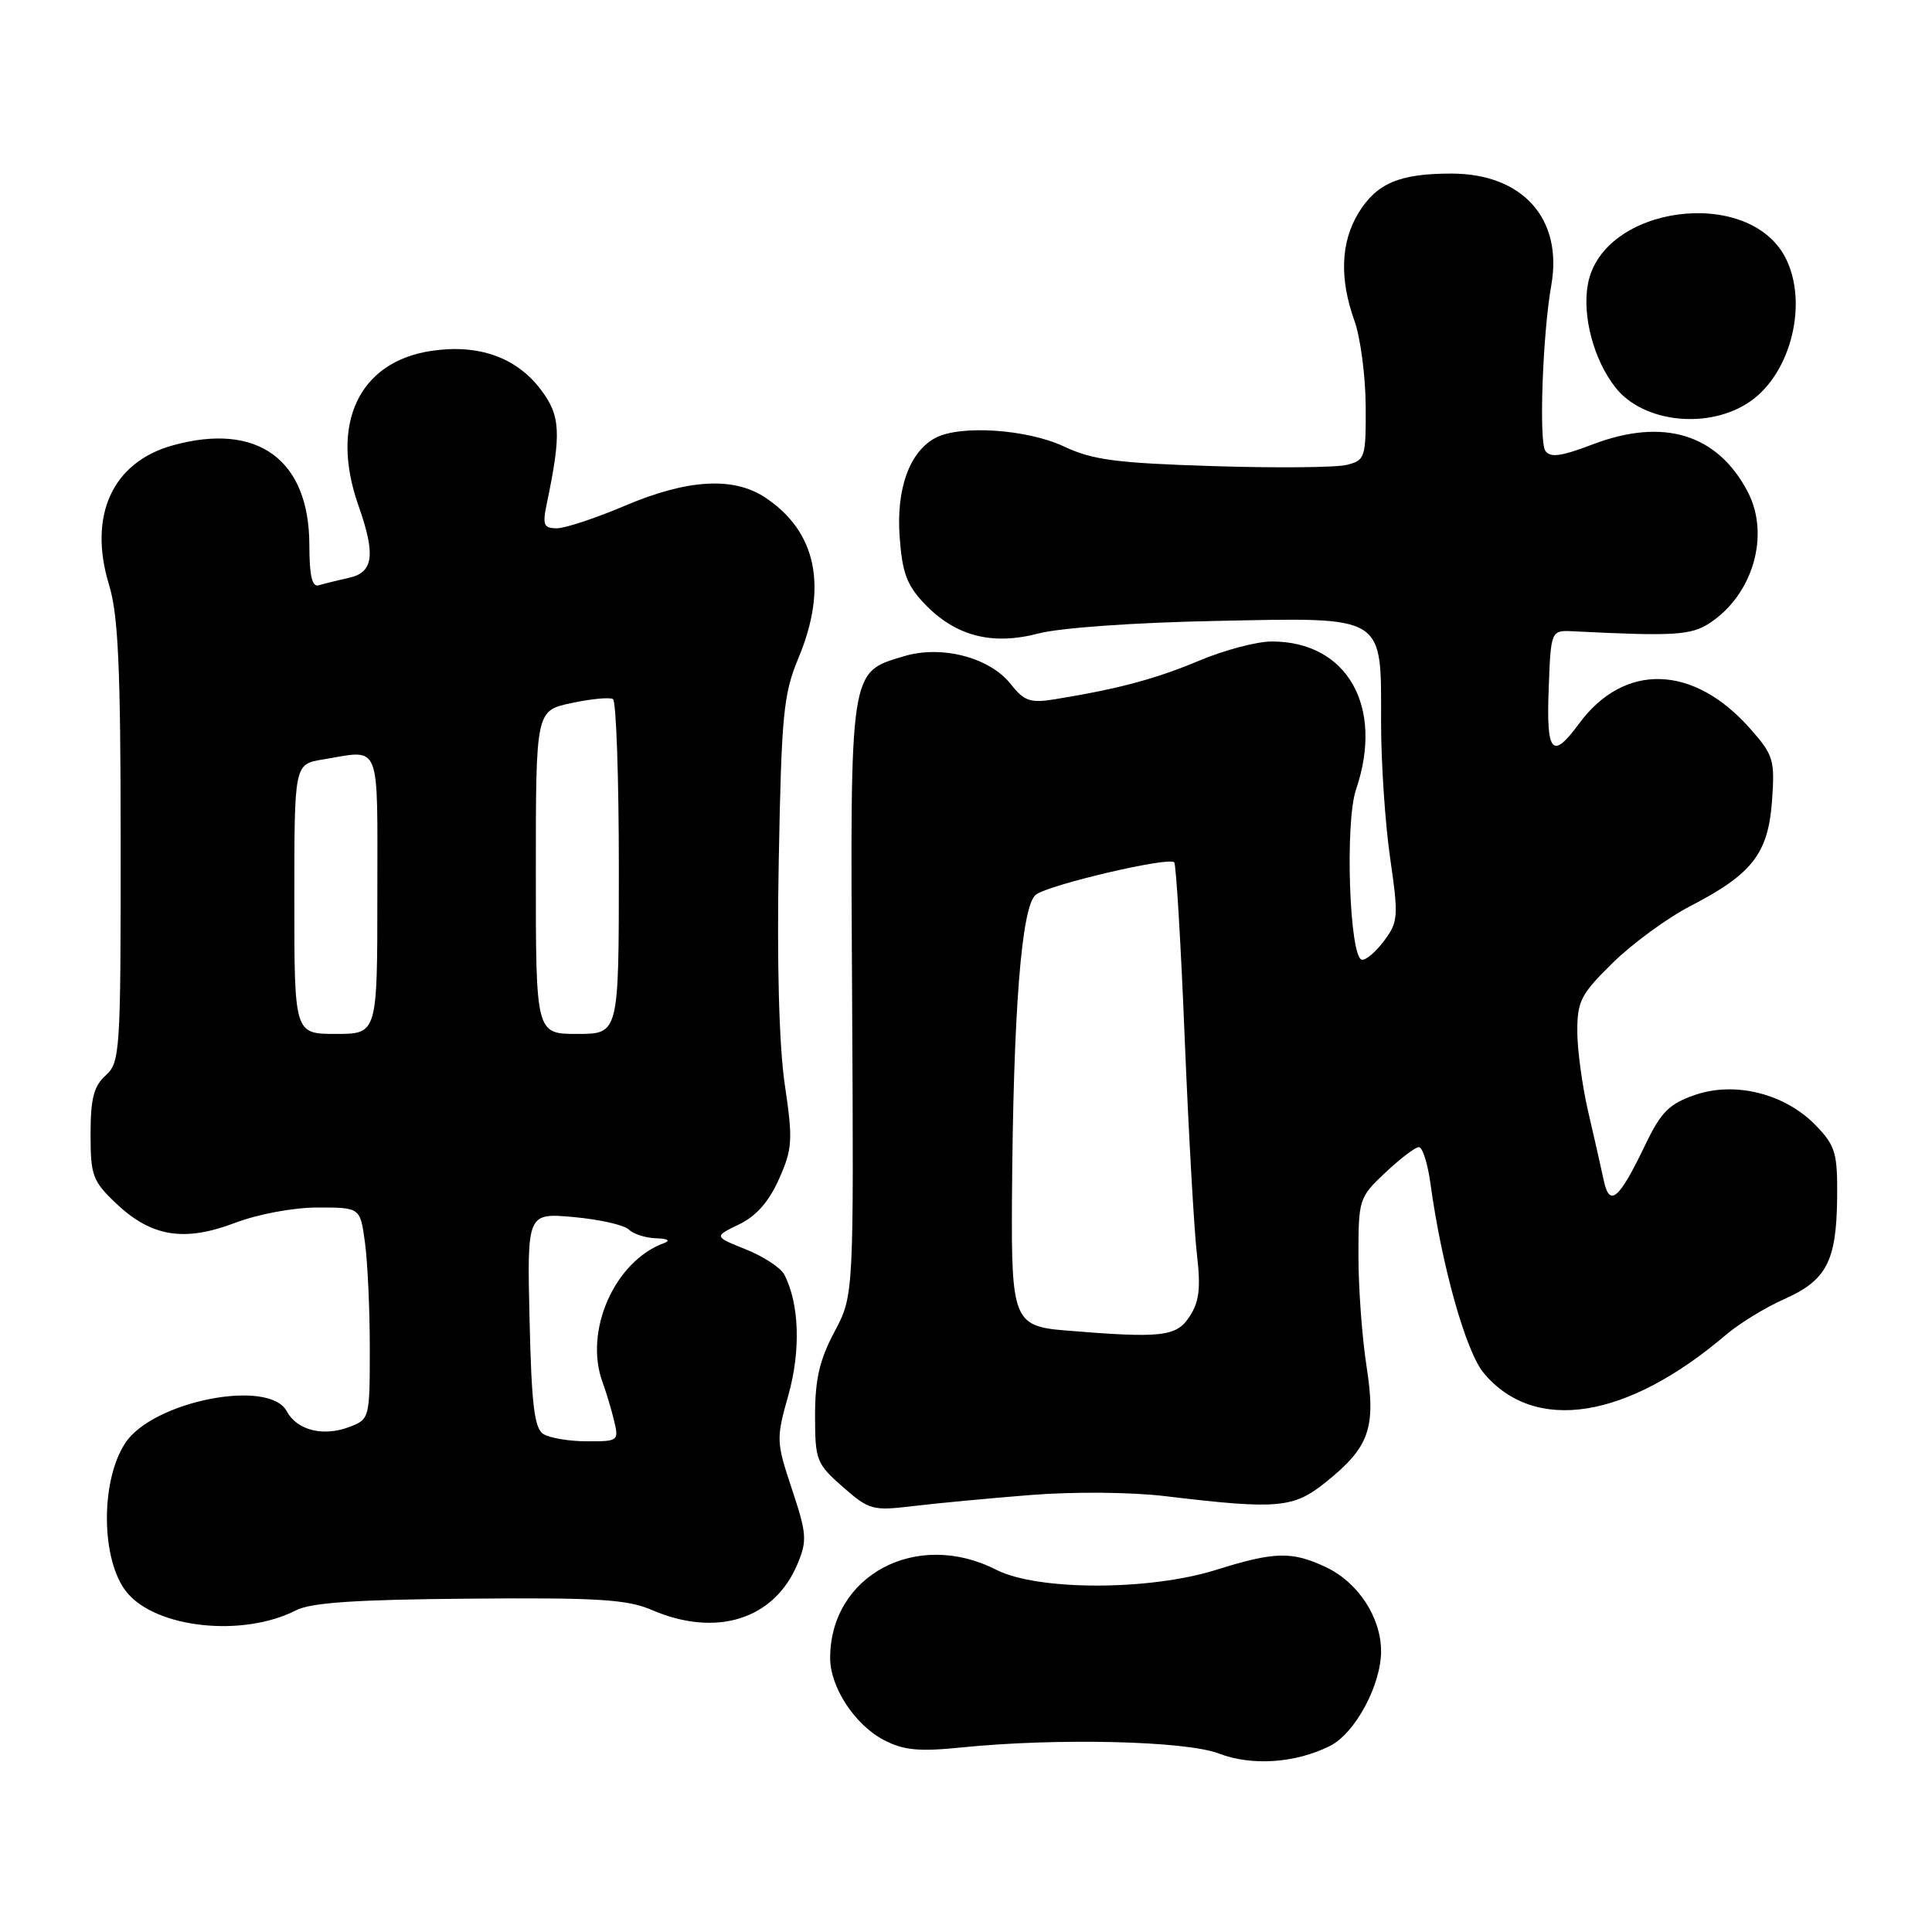 <?xml version="1.0" encoding="UTF-8" standalone="no"?>
<!DOCTYPE svg PUBLIC "-//W3C//DTD SVG 1.1//EN" "http://www.w3.org/Graphics/SVG/1.1/DTD/svg11.dtd" >
<svg xmlns="http://www.w3.org/2000/svg" xmlns:xlink="http://www.w3.org/1999/xlink" version="1.1" viewBox="0 0 256 256">
 <g >
 <path fill="currentColor"
d=" M 176.24 231.34 C 179.57 229.66 183.00 223.28 183.00 218.79 C 182.99 214.31 179.96 209.68 175.72 207.67 C 171.20 205.53 168.92 205.58 161.16 208.01 C 152.28 210.80 137.47 210.79 132.00 208.00 C 121.46 202.62 109.99 208.73 110.00 219.72 C 110.01 223.59 113.30 228.59 117.15 230.58 C 119.76 231.93 121.79 232.12 127.45 231.54 C 140.06 230.27 157.13 230.67 161.50 232.35 C 165.88 234.03 171.69 233.63 176.24 231.34 Z  M 39.21 213.38 C 41.21 212.35 47.16 211.95 62.21 211.83 C 79.22 211.68 83.13 211.93 86.37 213.33 C 94.91 217.01 102.60 214.59 105.67 207.24 C 106.97 204.13 106.90 203.22 104.94 197.33 C 102.84 191.02 102.83 190.66 104.47 184.84 C 106.13 178.92 105.91 172.68 103.91 168.87 C 103.44 167.97 101.15 166.48 98.83 165.55 C 94.59 163.85 94.59 163.85 97.94 162.23 C 100.22 161.13 101.90 159.21 103.23 156.21 C 105.01 152.19 105.08 151.10 103.98 143.65 C 103.23 138.50 102.93 127.60 103.19 114.00 C 103.55 94.63 103.81 91.98 105.79 87.21 C 109.73 77.78 108.20 70.41 101.36 65.90 C 97.17 63.14 91.06 63.50 82.84 67.00 C 78.96 68.65 74.89 70.00 73.78 70.00 C 72.04 70.00 71.86 69.56 72.45 66.75 C 74.41 57.35 74.29 55.07 71.61 51.56 C 68.38 47.33 63.38 45.57 57.18 46.49 C 47.56 47.91 43.67 56.15 47.50 67.00 C 49.80 73.52 49.49 75.85 46.25 76.56 C 44.74 76.90 42.94 77.34 42.25 77.55 C 41.35 77.83 41.00 76.33 40.99 72.22 C 40.98 60.89 34.12 55.89 22.87 59.02 C 14.89 61.24 11.65 68.33 14.45 77.50 C 15.67 81.49 15.98 88.39 15.99 111.60 C 16.00 139.43 15.91 140.77 14.00 142.50 C 12.42 143.93 12.00 145.58 12.00 150.29 C 12.00 155.80 12.27 156.51 15.44 159.51 C 20.08 163.89 24.44 164.59 31.16 162.03 C 34.22 160.87 38.90 160.00 42.11 160.00 C 47.73 160.00 47.73 160.00 48.36 164.64 C 48.71 167.19 49.00 173.50 49.00 178.66 C 49.00 187.95 48.97 188.06 46.29 189.08 C 42.82 190.40 39.35 189.52 37.99 186.99 C 35.65 182.62 20.23 185.66 16.59 191.22 C 13.27 196.29 13.38 206.79 16.80 210.99 C 20.68 215.75 32.18 216.98 39.21 213.38 Z  M 136.50 198.10 C 142.27 197.64 149.89 197.70 154.50 198.26 C 169.29 200.03 171.38 199.85 175.66 196.41 C 181.47 191.74 182.35 189.24 181.07 181.02 C 180.48 177.22 180.00 170.66 180.00 166.43 C 180.00 158.90 180.08 158.66 183.57 155.37 C 185.54 153.52 187.53 152.00 188.01 152.00 C 188.49 152.00 189.17 154.14 189.53 156.75 C 191.04 167.77 194.24 179.13 196.62 181.96 C 203.38 189.99 215.59 188.05 228.71 176.86 C 230.48 175.36 233.93 173.24 236.38 172.16 C 242.00 169.67 243.33 167.16 243.43 158.82 C 243.49 152.80 243.22 151.85 240.66 149.18 C 236.61 144.94 229.94 143.24 224.61 145.08 C 221.16 146.27 220.10 147.34 218.00 151.71 C 214.52 158.97 213.27 160.03 212.50 156.39 C 212.16 154.80 211.24 150.71 210.44 147.29 C 209.65 143.88 209.00 139.08 209.00 136.63 C 209.00 132.63 209.49 131.70 213.75 127.53 C 216.36 124.98 220.97 121.61 224.00 120.05 C 232.19 115.81 234.29 113.10 234.80 106.14 C 235.19 100.71 235.00 100.06 231.96 96.61 C 224.43 88.03 215.22 87.75 209.22 95.90 C 205.67 100.73 204.88 99.83 205.21 91.25 C 205.50 83.50 205.50 83.50 208.50 83.65 C 221.75 84.32 224.07 84.18 226.53 82.57 C 232.27 78.81 234.57 70.92 231.60 65.20 C 227.59 57.51 220.44 55.31 211.05 58.88 C 206.85 60.48 205.40 60.68 204.76 59.73 C 203.90 58.45 204.41 44.26 205.55 37.82 C 207.12 29.00 201.77 23.01 192.32 23.00 C 185.43 23.00 182.41 24.28 180.00 28.23 C 177.65 32.08 177.47 36.95 179.47 42.50 C 180.26 44.70 180.93 49.75 180.96 53.73 C 181.00 60.66 180.89 60.99 178.45 61.60 C 177.05 61.95 169.06 62.03 160.70 61.76 C 147.94 61.36 144.78 60.95 141.00 59.17 C 136.12 56.87 127.23 56.27 123.94 58.03 C 120.51 59.87 118.74 64.77 119.21 71.16 C 119.55 75.91 120.17 77.56 122.52 80.02 C 126.62 84.30 131.45 85.55 137.60 83.94 C 140.42 83.19 150.35 82.49 161.00 82.28 C 183.81 81.82 183.00 81.32 183.00 95.81 C 183.00 101.08 183.54 109.13 184.20 113.69 C 185.32 121.45 185.27 122.16 183.41 124.65 C 182.32 126.12 180.99 127.25 180.46 127.17 C 178.81 126.93 178.19 109.00 179.68 104.62 C 183.42 93.63 178.52 85.00 168.52 85.00 C 166.55 85.00 162.22 86.14 158.90 87.54 C 153.15 89.96 148.17 91.29 139.75 92.66 C 136.51 93.18 135.71 92.90 133.94 90.66 C 131.16 87.12 124.79 85.45 119.79 86.95 C 112.54 89.12 112.65 88.35 112.91 132.39 C 113.13 171.65 113.13 171.65 110.57 176.47 C 108.60 180.17 108.00 182.76 108.00 187.55 C 108.00 193.49 108.18 193.95 111.67 197.02 C 115.16 200.08 115.63 200.21 120.92 199.57 C 123.99 199.20 131.00 198.54 136.50 198.10 Z  M 232.00 53.13 C 237.38 49.32 239.62 40.03 236.57 34.13 C 231.67 24.65 212.36 27.22 210.41 37.62 C 209.62 41.83 211.17 47.68 214.06 51.35 C 217.78 56.08 226.59 56.96 232.00 53.13 Z  M 72.00 190.02 C 70.81 189.27 70.43 186.16 70.17 174.89 C 69.84 160.71 69.84 160.71 76.04 161.27 C 79.44 161.58 82.72 162.32 83.32 162.92 C 83.91 163.51 85.55 164.04 86.95 164.08 C 88.47 164.13 88.89 164.38 88.00 164.71 C 81.43 167.11 77.34 176.38 79.85 183.18 C 80.32 184.46 81.01 186.74 81.37 188.25 C 82.02 190.93 81.92 191.00 77.77 190.98 C 75.42 190.98 72.83 190.54 72.00 190.02 Z  M 39.00 119.13 C 39.00 101.26 39.00 101.26 42.75 100.64 C 50.59 99.35 50.00 97.89 50.00 118.50 C 50.00 137.00 50.00 137.00 44.50 137.00 C 39.00 137.00 39.00 137.00 39.00 119.13 Z  M 71.00 115.58 C 71.00 94.16 71.00 94.16 75.72 93.16 C 78.31 92.60 80.79 92.37 81.22 92.63 C 81.65 92.90 82.00 102.99 82.00 115.06 C 82.00 137.00 82.00 137.00 76.50 137.00 C 71.00 137.00 71.00 137.00 71.00 115.58 Z  M 141.00 176.28 C 134.39 175.73 133.99 174.74 134.09 159.06 C 134.25 134.03 135.35 119.95 137.27 118.54 C 139.12 117.19 154.85 113.51 155.59 114.26 C 155.84 114.51 156.47 125.02 156.98 137.61 C 157.50 150.20 158.23 163.07 158.60 166.22 C 159.12 170.70 158.91 172.49 157.61 174.47 C 155.87 177.13 153.92 177.35 141.00 176.28 Z "/>
</g>
</svg>